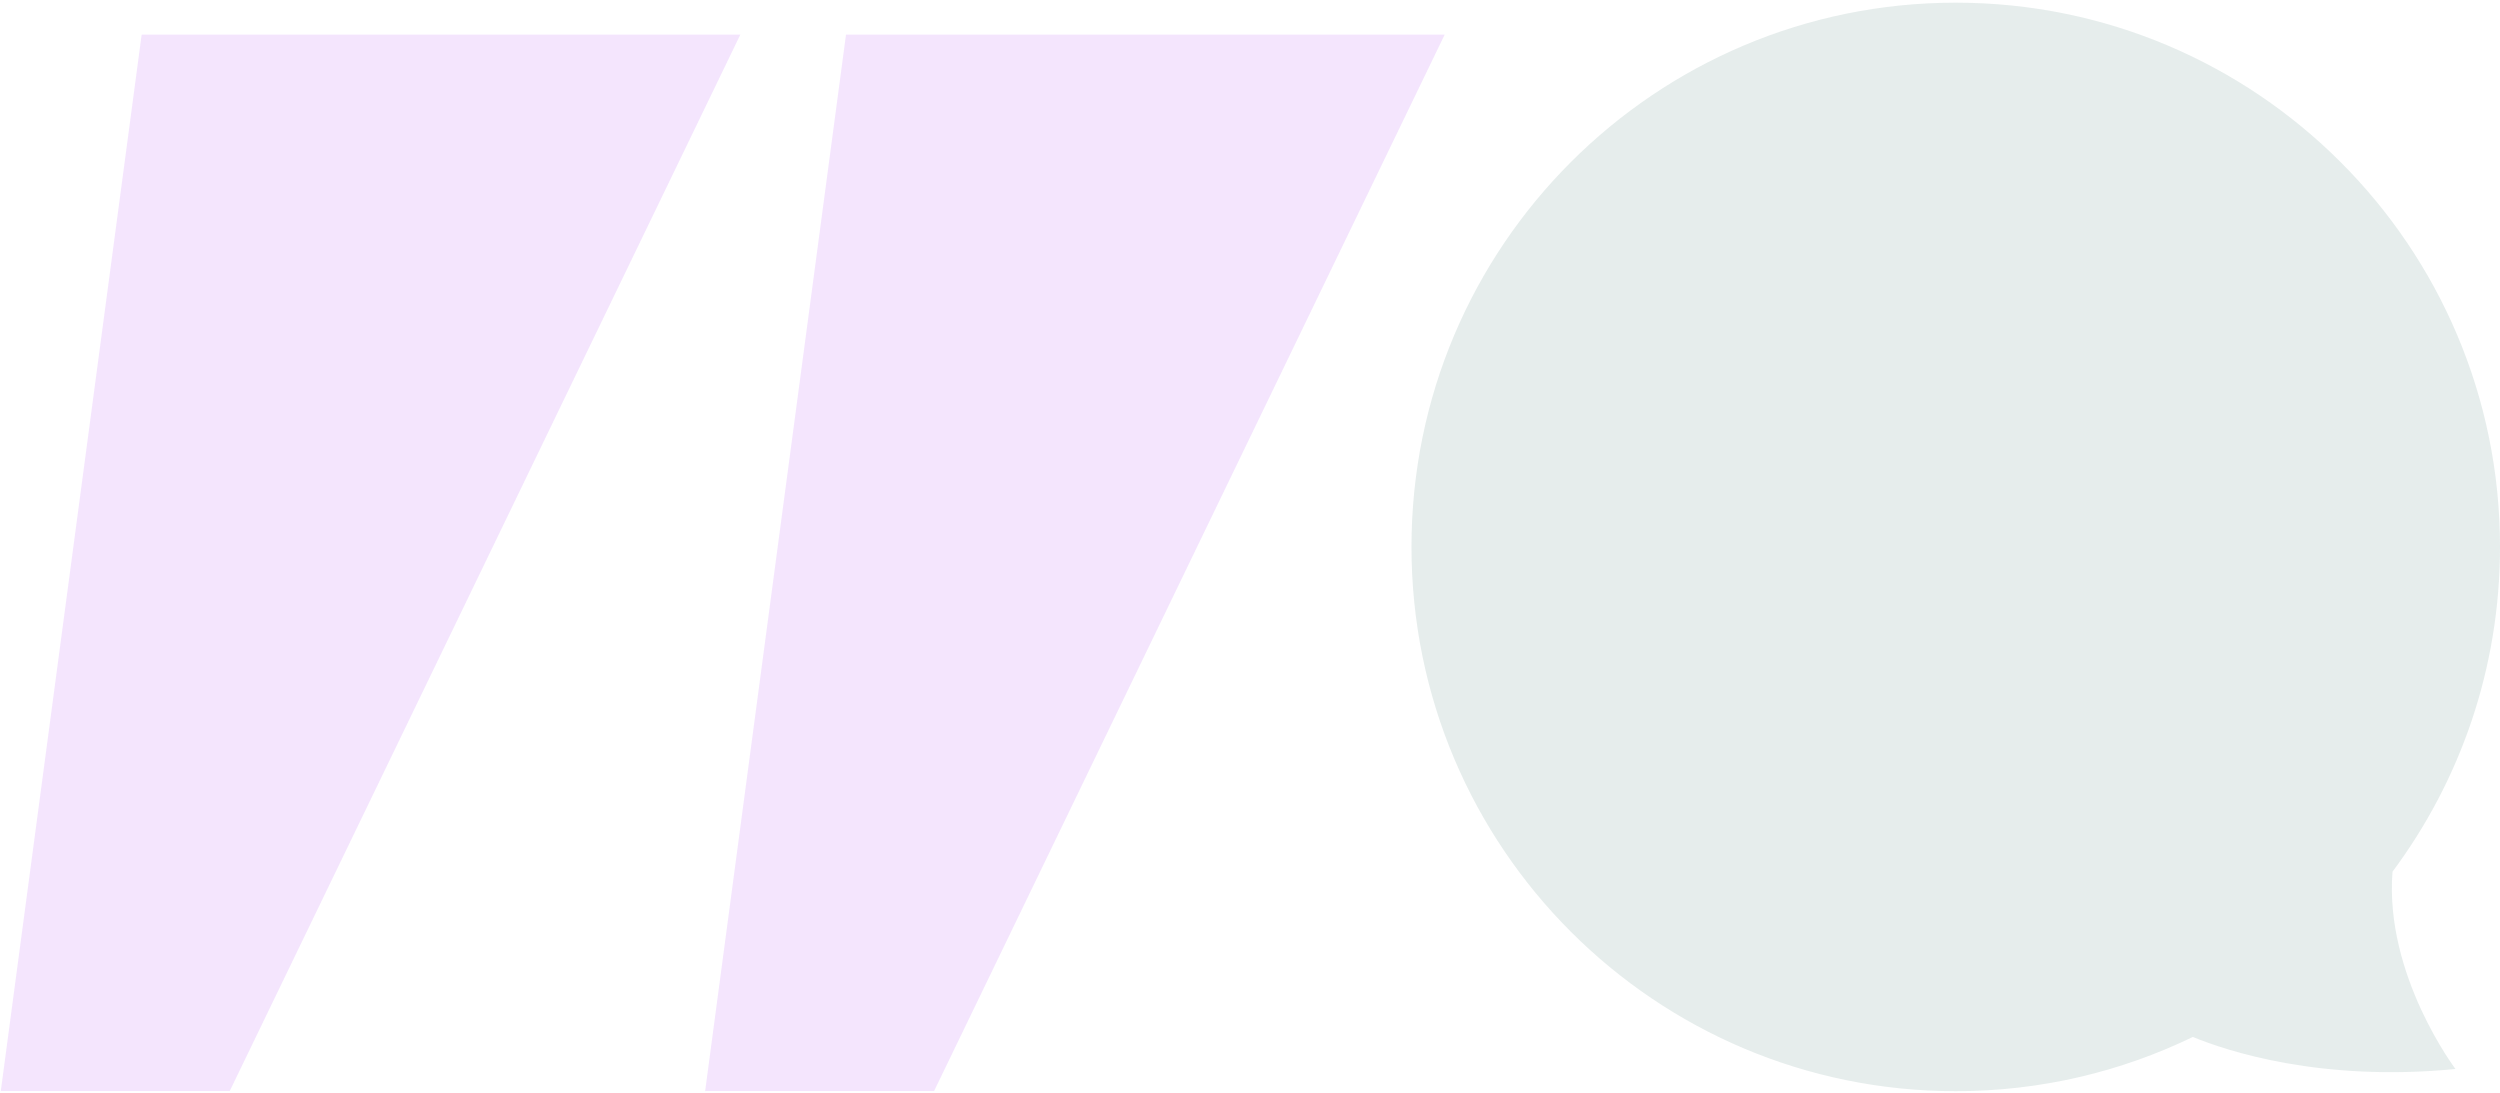 <svg fill="none" height="274" viewBox="0 0 627 274" width="627" xmlns="http://www.w3.org/2000/svg">
    <path
        d="m600.042 218.618c16.932-22.737 26.958-50.922 26.958-81.45 0-75.386-61.115-136.498-136.5-136.498s-136.5 61.112-136.5 136.498c0 75.386 61.111 136.502 136.497 136.502 21.317 0 41.489-4.891 59.464-13.603 8.65 3.556 32.154 11.342 65.877 8.037 0 0-17.84-23.544-15.796-49.486z"
        fill="#004d43" opacity=".1" />
    <g fill="#c77df6" opacity=".2">
        <path d="m185.682 8.67h-150.152l-35.33 264.975h57.411z" />
        <path d="m362.333 8.67h-150.152l-35.33 264.975h57.411z" />
    </g>
</svg>
